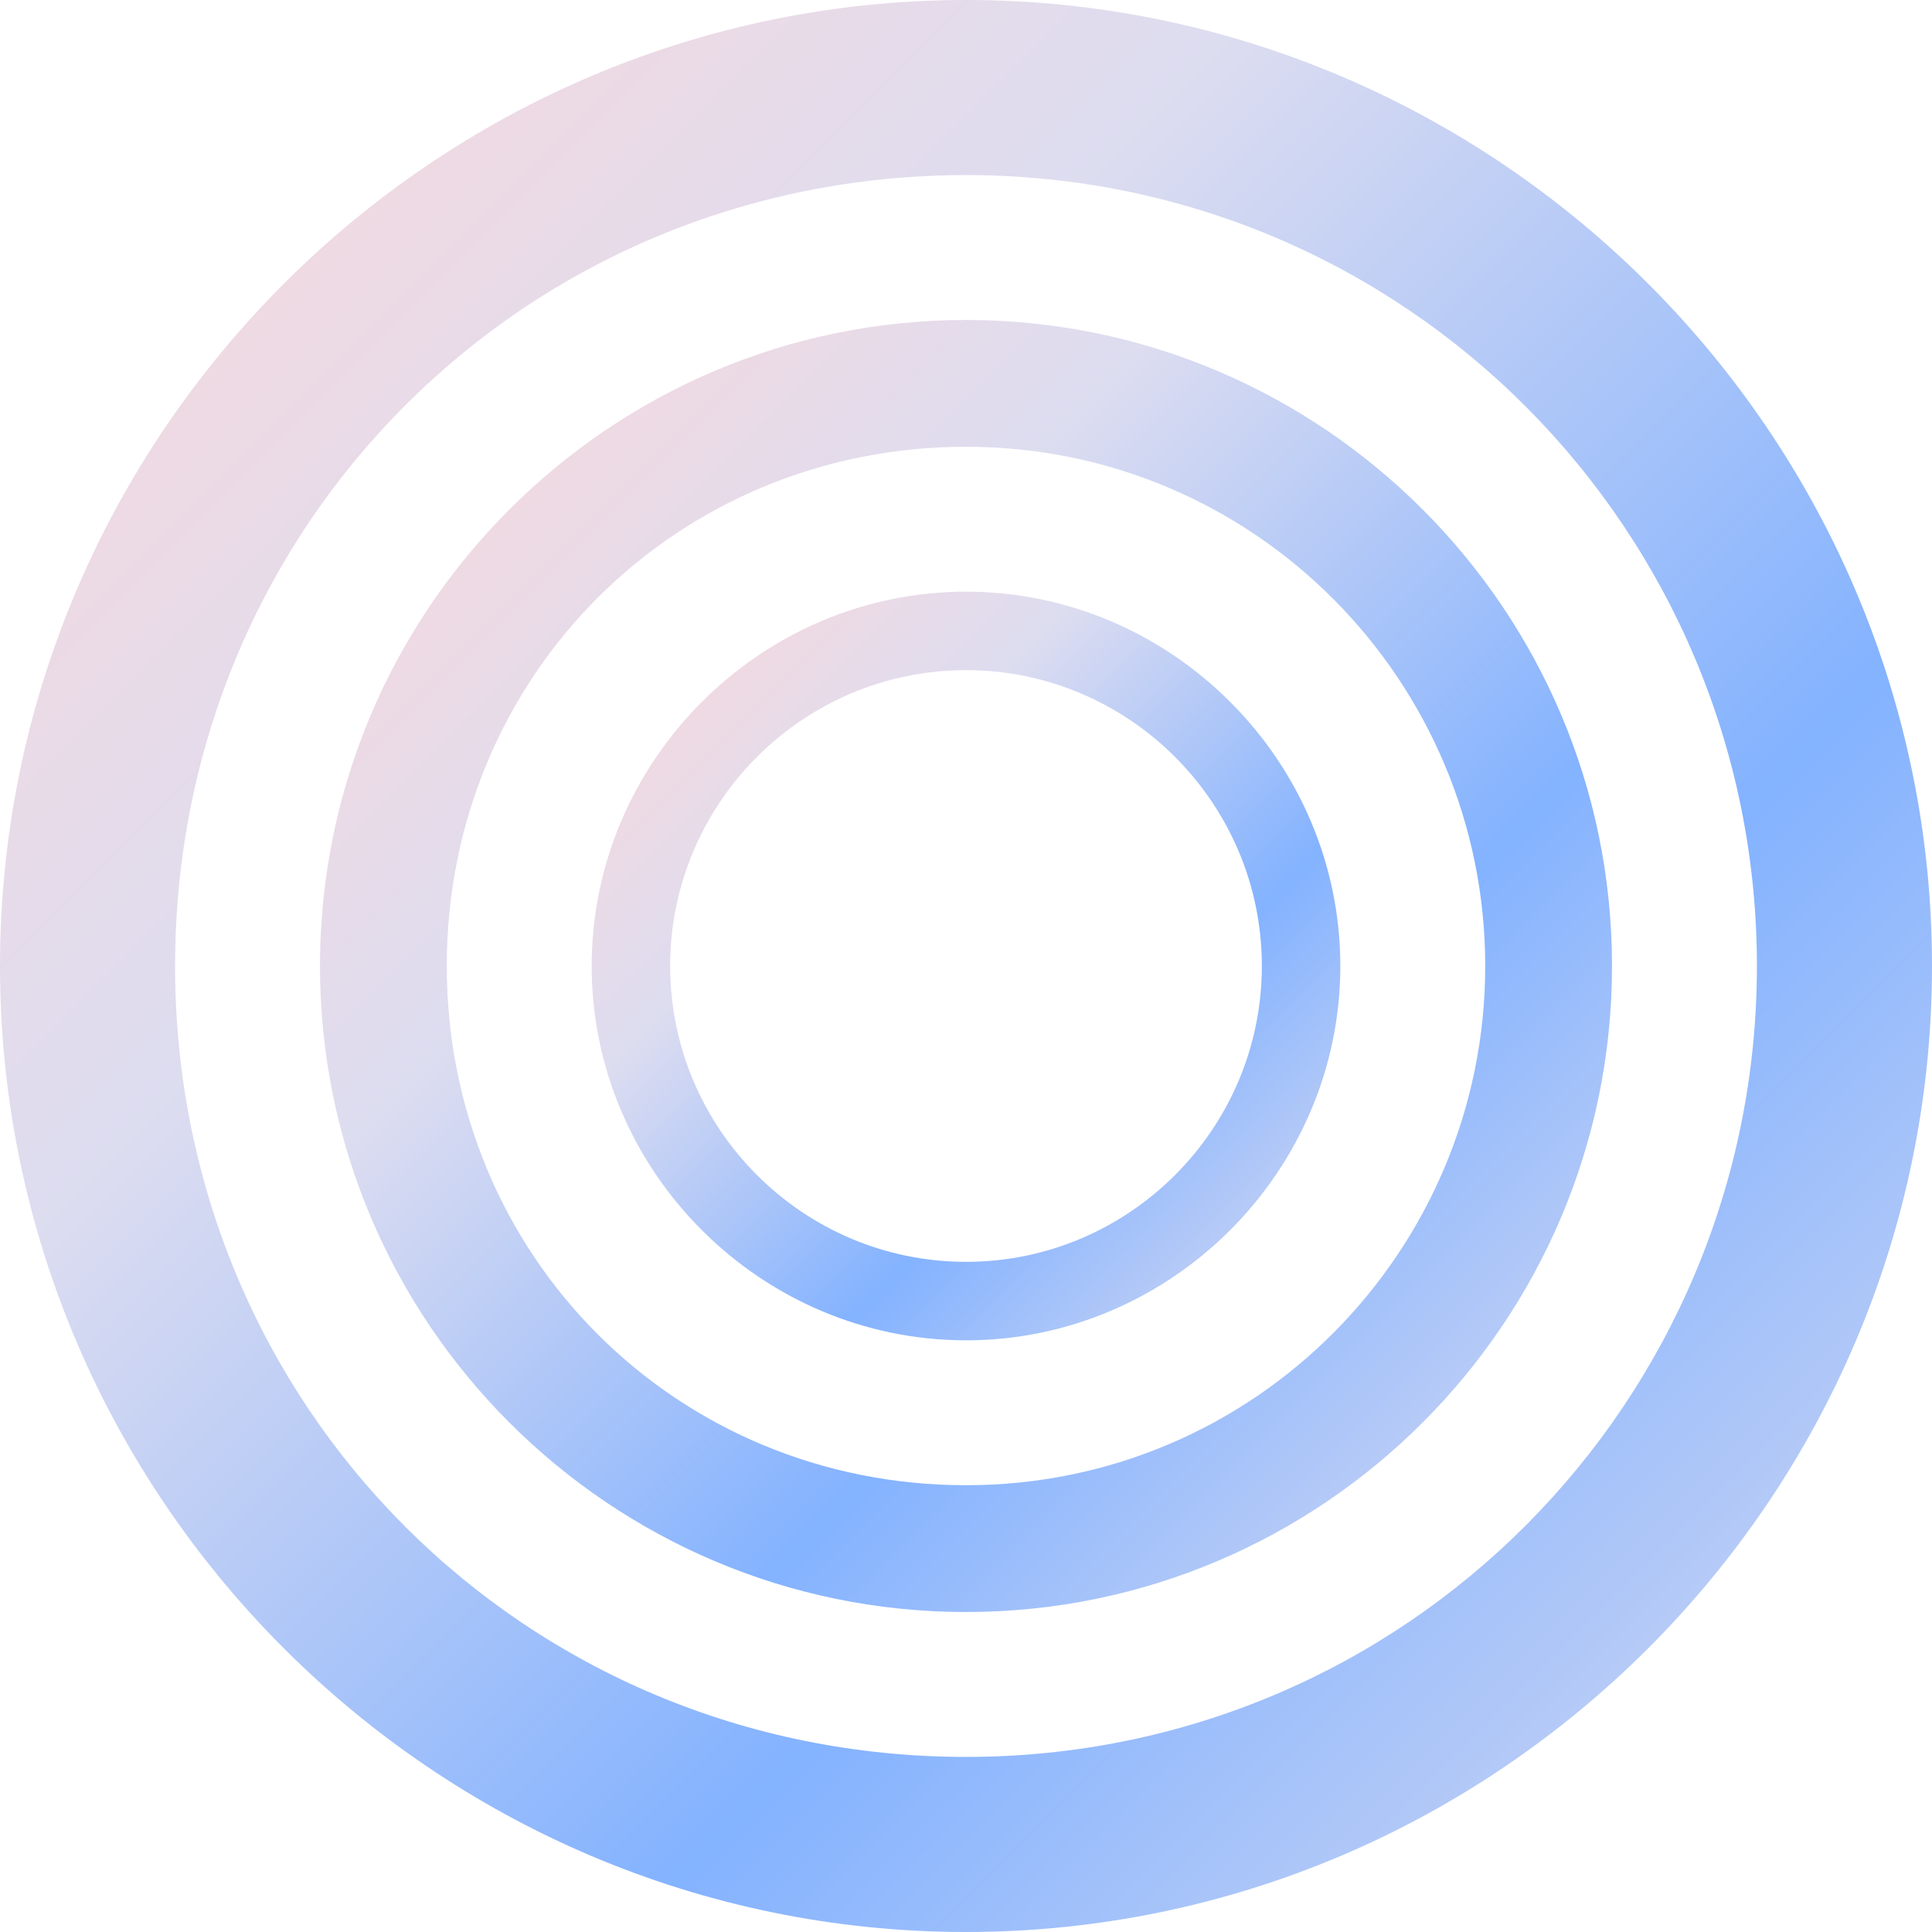 <?xml version="1.0" encoding="utf-8"?>
<svg version="1.1" id="Layer_1" xmlns="http://www.w3.org/2000/svg" xmlns:xlink="http://www.w3.org/1999/xlink" x="0px" y="0px"
viewBox="0 0 32 32" style="enable-background:new 0 0 32 32;" xml:space="preserve">

<defs>
  <linearGradient id="gradient" x1="0%" y1="0%" x2="100%" y2="100%">
    <stop offset="0%" style="stop-color:rgba(254, 215, 215, 0.98);stop-opacity:1">
      <animate attributeName="stop-color" 
               values="rgba(254, 215, 215, 0.98);rgba(220, 220, 240, 0.98);rgba(129, 177, 255, 0.98);rgba(220, 220, 240, 0.98);rgba(254, 215, 215, 0.98)" 
               dur="10s" 
               repeatCount="indefinite" />
    </stop>
    <stop offset="33%" style="stop-color:rgba(220, 220, 240, 0.98);stop-opacity:1">
      <animate attributeName="stop-color" 
               values="rgba(220, 220, 240, 0.98);rgba(129, 177, 255, 0.98);rgba(220, 220, 240, 0.98);rgba(254, 215, 215, 0.98);rgba(220, 220, 240, 0.98)" 
               dur="10s" 
               repeatCount="indefinite" />
    </stop>
    <stop offset="66%" style="stop-color:rgba(129, 177, 255, 0.98);stop-opacity:1">
      <animate attributeName="stop-color" 
               values="rgba(129, 177, 255, 0.98);rgba(220, 220, 240, 0.98);rgba(254, 215, 215, 0.98);rgba(220, 220, 240, 0.98);rgba(129, 177, 255, 0.98)" 
               dur="10s" 
               repeatCount="indefinite" />
    </stop>
    <stop offset="100%" style="stop-color:rgba(220, 220, 240, 0.98);stop-opacity:1">
      <animate attributeName="stop-color" 
               values="rgba(220, 220, 240, 0.98);rgba(254, 215, 215, 0.98);rgba(220, 220, 240, 0.98);rgba(129, 177, 255, 0.98);rgba(220, 220, 240, 0.98)" 
               dur="10s" 
               repeatCount="indefinite" />
    </stop>
  </linearGradient>
</defs>

<style type="text/css">
  .st0{fill-rule:evenodd;clip-rule:evenodd;fill:url(#gradient);}
</style>

<path class="st0" d="M16,22.2c3.4,0,6.2-2.8,6.2-6.2c0-3.4-2.8-6.2-6.2-6.2c-3.4,0-6.2,2.8-6.2,6.2C9.8,19.4,12.6,22.2,16,22.2z
M20.9,16c0,2.7-2.2,4.9-4.9,4.9s-4.9-2.2-4.9-4.9s2.2-4.9,4.9-4.9S20.9,13.3,20.9,16z"/>

<path class="st0" d="M26.7,16c0,5.9-4.8,10.7-10.7,10.7S5.3,21.9,5.3,16S10.1,5.3,16,5.3S26.7,10.1,26.7,16z M16,24.6
c4.8,0,8.6-3.9,8.6-8.6S20.8,7.4,16,7.4S7.4,11.2,7.4,16S11.2,24.6,16,24.6z"/>

<path class="st0" d="M32,16c0,8.8-7.2,16-16,16S0,24.8,0,16S7.2,0,16,0S32,7.2,32,16z M16,29.1c7.3,0,13.1-5.9,13.1-13.1
S23.3,2.9,16,2.9S2.9,8.7,2.9,16S8.7,29.1,16,29.1z"/>
</svg>
